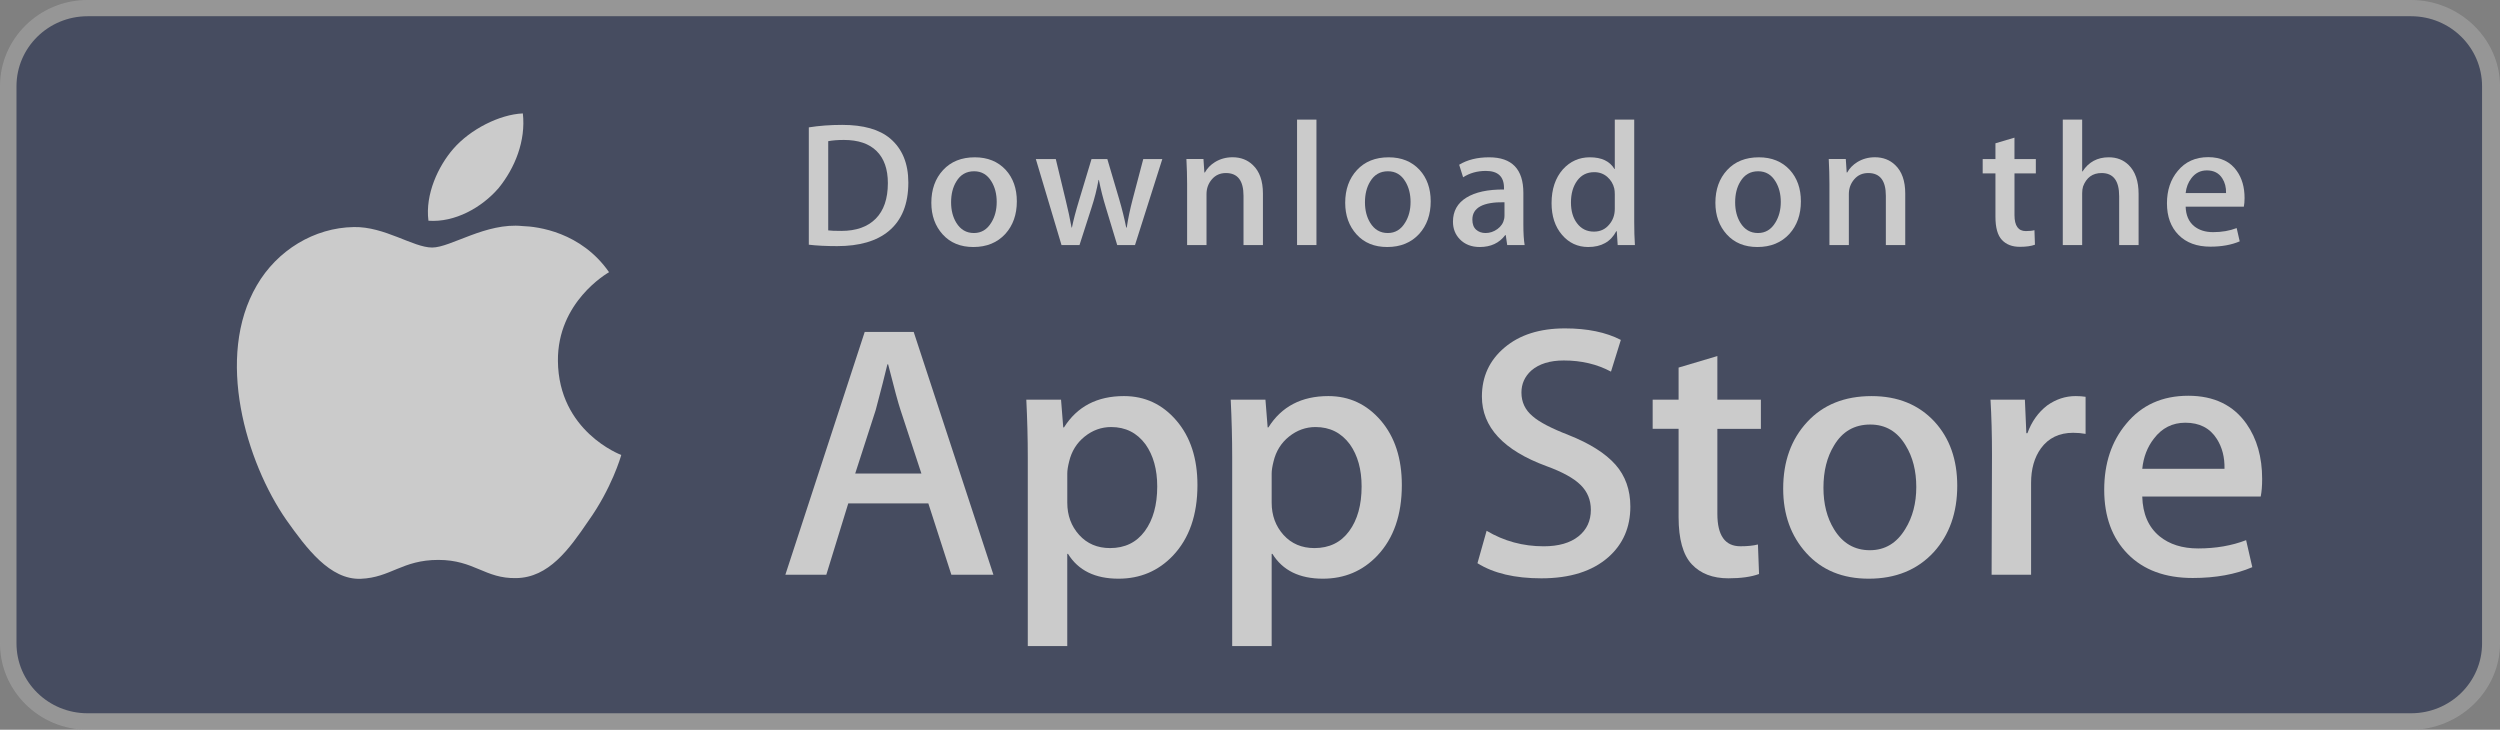 <svg width="185" height="54" viewBox="0 0 185 54" fill="none" xmlns="http://www.w3.org/2000/svg">
<rect x="0" y="0" width="185" height="54" fill="#808080" stroke="none"/>
<g opacity="0.59">
<g clip-path="url(#clip0_1_28)">
<path d="M178.418 54H6.48C2.908 54 0 51.127 0 47.61V6.38C0 2.862 2.908 0 6.48 0H178.418C181.989 0 185 2.862 185 6.38V47.61C185 51.127 181.989 54 178.418 54Z" fill="#A6A6A6"/>
<path d="M183.673 47.612C183.673 50.468 181.325 52.782 178.419 52.782H6.48C3.577 52.782 1.22 50.468 1.22 47.612V6.379C1.22 3.523 3.577 1.201 6.48 1.201H178.418C181.325 1.201 183.672 3.523 183.672 6.379L183.673 47.612Z" fill="#1F294A"/>
<path d="M41.286 26.708C41.247 22.357 44.903 20.241 45.07 20.142C42.999 17.168 39.79 16.762 38.662 16.729C35.967 16.45 33.352 18.318 31.979 18.318C30.578 18.318 28.464 16.756 26.185 16.802C23.253 16.847 20.509 18.519 19.004 21.117C15.899 26.413 18.215 34.196 21.19 38.476C22.678 40.573 24.417 42.914 26.694 42.831C28.92 42.741 29.752 41.433 32.439 41.433C35.102 41.433 35.883 42.831 38.205 42.779C40.594 42.741 42.099 40.673 43.535 38.557C45.255 36.154 45.946 33.788 45.973 33.666C45.917 33.647 41.332 31.923 41.286 26.708Z" fill="white"/>
<path d="M36.901 13.913C38.099 12.438 38.919 10.43 38.691 8.393C36.958 8.469 34.79 9.574 33.541 11.017C32.437 12.289 31.45 14.373 31.705 16.334C33.652 16.477 35.652 15.366 36.901 13.913Z" fill="white"/>
<path d="M73.513 42.53H70.401L68.697 37.253H62.771L61.147 42.53H58.117L63.988 24.565H67.614L73.513 42.53ZM68.183 35.039L66.641 30.348C66.478 29.869 66.172 28.74 65.722 26.963H65.667C65.487 27.728 65.198 28.856 64.801 30.348L63.286 35.039H68.183V35.039Z" fill="white"/>
<path d="M88.611 35.894C88.611 38.097 88.007 39.839 86.798 41.117C85.715 42.255 84.371 42.823 82.766 42.823C81.034 42.823 79.79 42.21 79.032 40.985H78.977V47.809H76.056V33.84C76.056 32.455 76.019 31.034 75.947 29.576H78.517L78.68 31.629H78.735C79.709 30.082 81.188 29.31 83.172 29.31C84.723 29.31 86.018 29.913 87.054 31.122C88.093 32.331 88.611 33.921 88.611 35.894ZM85.635 35.999C85.635 34.738 85.347 33.699 84.768 32.881C84.137 32.027 83.288 31.601 82.225 31.601C81.504 31.601 80.849 31.838 80.264 32.307C79.677 32.779 79.294 33.396 79.114 34.16C79.024 34.517 78.979 34.808 78.979 35.038V37.198C78.979 38.14 79.272 38.935 79.858 39.585C80.445 40.234 81.207 40.558 82.144 40.558C83.245 40.558 84.101 40.139 84.714 39.305C85.328 38.47 85.635 37.368 85.635 35.999Z" fill="white"/>
<path d="M103.736 35.894C103.736 38.097 103.131 39.839 101.921 41.117C100.84 42.255 99.496 42.823 97.891 42.823C96.159 42.823 94.915 42.21 94.158 40.985H94.103V47.809H91.182V33.84C91.182 32.455 91.145 31.034 91.073 29.576H93.643L93.806 31.629H93.861C94.834 30.082 96.312 29.31 98.298 29.31C99.848 29.31 101.143 29.913 102.182 31.122C103.216 32.331 103.736 33.921 103.736 35.894ZM100.759 35.999C100.759 34.738 100.47 33.699 99.892 32.881C99.26 32.027 98.415 31.601 97.35 31.601C96.628 31.601 95.974 31.838 95.387 32.307C94.801 32.779 94.419 33.396 94.239 34.16C94.15 34.517 94.103 34.808 94.103 35.038V37.198C94.103 38.14 94.397 38.935 94.98 39.585C95.567 40.233 96.329 40.558 97.269 40.558C98.369 40.558 99.226 40.139 99.838 39.305C100.452 38.47 100.759 37.368 100.759 35.999Z" fill="white"/>
<path d="M120.646 37.492C120.646 39.02 120.107 40.264 119.026 41.224C117.838 42.273 116.184 42.796 114.059 42.796C112.096 42.796 110.523 42.424 109.332 41.677L110.009 39.278C111.292 40.042 112.699 40.426 114.233 40.426C115.333 40.426 116.19 40.18 116.805 39.691C117.417 39.203 117.723 38.547 117.723 37.728C117.723 36.999 117.471 36.385 116.965 35.887C116.462 35.389 115.622 34.926 114.449 34.498C111.256 33.325 109.661 31.606 109.661 29.346C109.661 27.869 110.22 26.658 111.34 25.716C112.455 24.773 113.944 24.301 115.805 24.301C117.464 24.301 118.843 24.586 119.943 25.154L119.213 27.501C118.185 26.95 117.023 26.675 115.722 26.675C114.695 26.675 113.892 26.924 113.316 27.421C112.829 27.865 112.586 28.407 112.586 29.048C112.586 29.758 112.864 30.345 113.423 30.807C113.909 31.234 114.793 31.695 116.076 32.193C117.645 32.816 118.797 33.543 119.539 34.378C120.277 35.209 120.646 36.25 120.646 37.492Z" fill="white"/>
<path d="M130.306 31.736H127.085V38.025C127.085 39.625 127.653 40.424 128.79 40.424C129.312 40.424 129.745 40.38 130.088 40.291L130.169 42.476C129.593 42.688 128.835 42.795 127.897 42.795C126.743 42.795 125.841 42.448 125.19 41.755C124.542 41.062 124.216 39.898 124.216 38.263V31.733H122.297V29.573H124.216V27.201L127.085 26.348V29.573H130.306V31.736Z" fill="white"/>
<path d="M144.836 35.946C144.836 37.938 144.258 39.572 143.104 40.851C141.894 42.167 140.288 42.823 138.285 42.823C136.356 42.823 134.82 42.193 133.674 40.932C132.529 39.671 131.956 38.079 131.956 36.161C131.956 34.154 132.545 32.509 133.728 31.231C134.907 29.951 136.5 29.311 138.502 29.311C140.431 29.311 141.984 29.942 143.156 31.204C144.277 32.428 144.836 34.009 144.836 35.946ZM141.805 36.04C141.805 34.845 141.546 33.82 141.021 32.966C140.408 31.931 139.532 31.416 138.398 31.416C137.223 31.416 136.331 31.933 135.719 32.966C135.194 33.822 134.935 34.862 134.935 36.094C134.935 37.288 135.194 38.313 135.719 39.166C136.35 40.2 137.233 40.716 138.372 40.716C139.487 40.716 140.363 40.19 140.995 39.139C141.533 38.268 141.805 37.233 141.805 36.04Z" fill="white"/>
<path d="M154.333 32.107C154.043 32.054 153.735 32.027 153.412 32.027C152.384 32.027 151.589 32.409 151.03 33.175C150.543 33.85 150.3 34.703 150.3 35.733V42.53H147.379L147.407 33.656C147.407 32.162 147.37 30.803 147.297 29.577H149.842L149.949 32.056H150.03C150.338 31.204 150.824 30.518 151.49 30.004C152.141 29.541 152.844 29.31 153.602 29.31C153.872 29.31 154.116 29.329 154.333 29.363V32.107Z" fill="white"/>
<path d="M167.399 35.44C167.399 35.956 167.365 36.391 167.292 36.746H158.527C158.561 38.026 158.985 39.004 159.799 39.679C160.538 40.283 161.493 40.585 162.666 40.585C163.963 40.585 165.147 40.381 166.212 39.972L166.67 41.97C165.426 42.505 163.957 42.771 162.261 42.771C160.222 42.771 158.622 42.179 157.457 40.998C156.295 39.817 155.712 38.231 155.712 36.241C155.712 34.287 156.254 32.661 157.338 31.363C158.472 29.978 160.006 29.286 161.935 29.286C163.831 29.286 165.265 29.978 166.24 31.363C167.011 32.464 167.399 33.824 167.399 35.44ZM164.613 34.694C164.632 33.84 164.442 33.103 164.046 32.481C163.54 31.68 162.763 31.281 161.717 31.281C160.762 31.281 159.985 31.671 159.392 32.454C158.905 33.076 158.616 33.823 158.527 34.692H164.613V34.694Z" fill="white"/>
<path d="M67.217 13.512C67.217 15.101 66.733 16.297 65.767 17.1C64.872 17.842 63.6 18.213 61.953 18.213C61.136 18.213 60.437 18.178 59.852 18.108V9.426C60.616 9.304 61.438 9.242 62.326 9.242C63.895 9.242 65.078 9.578 65.875 10.251C66.769 11.011 67.217 12.097 67.217 13.512ZM65.702 13.551C65.702 12.521 65.426 11.732 64.872 11.181C64.318 10.631 63.51 10.356 62.445 10.356C61.993 10.356 61.608 10.386 61.288 10.448V17.048C61.465 17.075 61.789 17.087 62.259 17.087C63.358 17.087 64.206 16.786 64.803 16.184C65.401 15.582 65.702 14.704 65.702 13.551Z" fill="white"/>
<path d="M75.246 14.9C75.246 15.879 74.962 16.681 74.395 17.31C73.8 17.956 73.012 18.279 72.028 18.279C71.08 18.279 70.325 17.97 69.761 17.349C69.2 16.729 68.919 15.948 68.919 15.005C68.919 14.02 69.208 13.211 69.789 12.583C70.37 11.956 71.151 11.641 72.135 11.641C73.083 11.641 73.845 11.95 74.422 12.57C74.97 13.172 75.246 13.95 75.246 14.9ZM73.756 14.946C73.756 14.359 73.627 13.855 73.371 13.435C73.07 12.928 72.641 12.674 72.083 12.674C71.506 12.674 71.067 12.928 70.766 13.435C70.508 13.855 70.381 14.367 70.381 14.972C70.381 15.559 70.51 16.062 70.766 16.482C71.077 16.99 71.51 17.244 72.069 17.244C72.617 17.244 73.048 16.986 73.357 16.469C73.623 16.041 73.756 15.533 73.756 14.946Z" fill="white"/>
<path d="M86.011 11.771L83.99 18.135H82.674L81.837 15.371C81.625 14.681 81.452 13.995 81.318 13.315H81.292C81.167 14.014 80.994 14.699 80.772 15.371L79.883 18.135H78.552L76.652 11.771H78.128L78.858 14.796C79.035 15.511 79.18 16.193 79.296 16.839H79.323C79.429 16.307 79.606 15.629 79.856 14.809L80.772 11.772H81.943L82.821 14.745C83.034 15.47 83.206 16.168 83.339 16.84H83.379C83.476 16.185 83.623 15.487 83.817 14.745L84.601 11.772H86.011V11.771Z" fill="white"/>
<path d="M93.457 18.135H92.02V14.49C92.02 13.366 91.587 12.805 90.719 12.805C90.292 12.805 89.948 12.959 89.681 13.268C89.417 13.577 89.282 13.941 89.282 14.359V18.133H87.846V13.589C87.846 13.03 87.828 12.424 87.794 11.768H89.056L89.123 12.763H89.163C89.33 12.454 89.58 12.199 89.907 11.995C90.296 11.757 90.732 11.637 91.209 11.637C91.812 11.637 92.314 11.829 92.712 12.213C93.209 12.685 93.457 13.388 93.457 14.322V18.135V18.135Z" fill="white"/>
<path d="M97.417 18.134H95.982V8.851H97.417V18.134Z" fill="white"/>
<path d="M105.872 14.9C105.872 15.879 105.588 16.681 105.021 17.31C104.426 17.956 103.637 18.279 102.654 18.279C101.705 18.279 100.95 17.97 100.388 17.349C99.826 16.729 99.545 15.948 99.545 15.005C99.545 14.02 99.834 13.211 100.415 12.583C100.996 11.956 101.777 11.641 102.76 11.641C103.71 11.641 104.47 11.95 105.048 12.57C105.597 13.172 105.872 13.95 105.872 14.9ZM104.381 14.946C104.381 14.359 104.252 13.855 103.996 13.435C103.696 12.928 103.266 12.674 102.709 12.674C102.131 12.674 101.692 12.928 101.392 13.435C101.135 13.855 101.007 14.367 101.007 14.972C101.007 15.559 101.136 16.062 101.392 16.482C101.703 16.99 102.136 17.244 102.696 17.244C103.244 17.244 103.673 16.986 103.982 16.469C104.25 16.041 104.381 15.533 104.381 14.946Z" fill="white"/>
<path d="M112.823 18.135H111.533L111.426 17.401H111.386C110.945 17.986 110.316 18.279 109.499 18.279C108.89 18.279 108.396 18.086 108.025 17.703C107.688 17.354 107.519 16.921 107.519 16.407C107.519 15.629 107.848 15.036 108.51 14.626C109.171 14.216 110.1 14.014 111.296 14.024V13.905C111.296 13.067 110.849 12.648 109.954 12.648C109.317 12.648 108.755 12.806 108.27 13.119L107.978 12.191C108.579 11.825 109.32 11.641 110.194 11.641C111.883 11.641 112.729 12.519 112.729 14.274V16.617C112.729 17.253 112.761 17.759 112.823 18.135ZM111.332 15.948V14.966C109.747 14.939 108.955 15.367 108.955 16.249C108.955 16.581 109.046 16.829 109.231 16.995C109.416 17.161 109.652 17.244 109.932 17.244C110.248 17.244 110.542 17.145 110.811 16.949C111.081 16.752 111.247 16.502 111.308 16.196C111.323 16.127 111.332 16.043 111.332 15.948Z" fill="white"/>
<path d="M120.983 18.135H119.709L119.642 17.113H119.602C119.195 17.89 118.501 18.279 117.527 18.279C116.749 18.279 116.101 17.978 115.587 17.376C115.073 16.774 114.816 15.992 114.816 15.032C114.816 14.002 115.095 13.168 115.654 12.531C116.195 11.937 116.858 11.64 117.648 11.64C118.515 11.64 119.122 11.927 119.468 12.504H119.495V8.851H120.932V16.42C120.932 17.04 120.949 17.611 120.983 18.135ZM119.495 15.451V14.39C119.495 14.206 119.481 14.058 119.455 13.944C119.374 13.604 119.2 13.318 118.936 13.087C118.669 12.856 118.347 12.74 117.975 12.74C117.439 12.74 117.02 12.949 116.712 13.369C116.406 13.789 116.251 14.325 116.251 14.98C116.251 15.609 116.398 16.119 116.693 16.512C117.004 16.93 117.423 17.14 117.948 17.14C118.419 17.14 118.796 16.965 119.082 16.616C119.359 16.293 119.495 15.904 119.495 15.451Z" fill="white"/>
<path d="M133.266 14.9C133.266 15.879 132.982 16.681 132.415 17.31C131.82 17.956 131.033 18.279 130.048 18.279C129.101 18.279 128.346 17.97 127.782 17.349C127.22 16.729 126.939 15.948 126.939 15.005C126.939 14.02 127.228 13.211 127.809 12.583C128.39 11.956 129.171 11.641 130.156 11.641C131.103 11.641 131.867 11.95 132.442 12.57C132.99 13.172 133.266 13.95 133.266 14.9ZM131.778 14.946C131.778 14.359 131.649 13.855 131.392 13.435C131.09 12.928 130.662 12.674 130.103 12.674C129.527 12.674 129.089 12.928 128.786 13.435C128.528 13.855 128.401 14.367 128.401 14.972C128.401 15.559 128.53 16.062 128.786 16.482C129.097 16.99 129.53 17.244 130.089 17.244C130.637 17.244 131.069 16.986 131.379 16.469C131.643 16.041 131.778 15.533 131.778 14.946Z" fill="white"/>
<path d="M140.988 18.135H139.553V14.49C139.553 13.366 139.12 12.805 138.25 12.805C137.824 12.805 137.48 12.959 137.214 13.268C136.948 13.577 136.815 13.941 136.815 14.359V18.133H135.378V13.589C135.378 13.03 135.361 12.424 135.327 11.768H136.588L136.655 12.763H136.694C136.863 12.454 137.112 12.199 137.439 11.995C137.829 11.757 138.264 11.637 138.742 11.637C139.343 11.637 139.845 11.829 140.244 12.213C140.741 12.685 140.988 13.388 140.988 14.322V18.135V18.135Z" fill="white"/>
<path d="M150.653 12.83H149.072V15.922C149.072 16.708 149.353 17.1 149.909 17.1C150.167 17.1 150.38 17.079 150.549 17.034L150.586 18.108C150.302 18.213 149.929 18.265 149.47 18.265C148.903 18.265 148.462 18.095 148.143 17.755C147.822 17.415 147.663 16.843 147.663 16.039V12.83H146.719V11.771H147.663V10.604L149.07 10.186V11.769H150.652V12.83H150.653Z" fill="white"/>
<path d="M158.256 18.134H156.818V14.517C156.818 13.376 156.385 12.805 155.518 12.805C154.852 12.805 154.397 13.136 154.147 13.797C154.105 13.936 154.08 14.106 154.08 14.306V18.133H152.646V8.851H154.08V12.686H154.108C154.56 11.988 155.208 11.64 156.048 11.64C156.643 11.64 157.135 11.831 157.525 12.216C158.012 12.695 158.256 13.408 158.256 14.351V18.134V18.134Z" fill="white"/>
<path d="M166.098 14.652C166.098 14.905 166.079 15.119 166.045 15.293H161.738C161.757 15.922 161.963 16.401 162.361 16.733C162.726 17.03 163.196 17.179 163.772 17.179C164.409 17.179 164.99 17.079 165.513 16.878L165.738 17.86C165.126 18.122 164.405 18.253 163.57 18.253C162.57 18.253 161.782 17.963 161.212 17.383C160.639 16.802 160.355 16.023 160.355 15.046C160.355 14.086 160.62 13.287 161.153 12.649C161.709 11.969 162.462 11.629 163.411 11.629C164.34 11.629 165.046 11.969 165.523 12.649C165.908 13.19 166.098 13.858 166.098 14.652ZM164.728 14.286C164.739 13.866 164.645 13.504 164.45 13.199C164.201 12.806 163.821 12.609 163.307 12.609C162.838 12.609 162.456 12.801 162.164 13.185C161.926 13.492 161.785 13.858 161.738 14.286H164.728Z" fill="white"/>
</g>
</g>
<defs>
<clipPath id="clip0_1_28">
<rect width="185" height="54" fill="white"/>
</clipPath>
</defs>
</svg>
